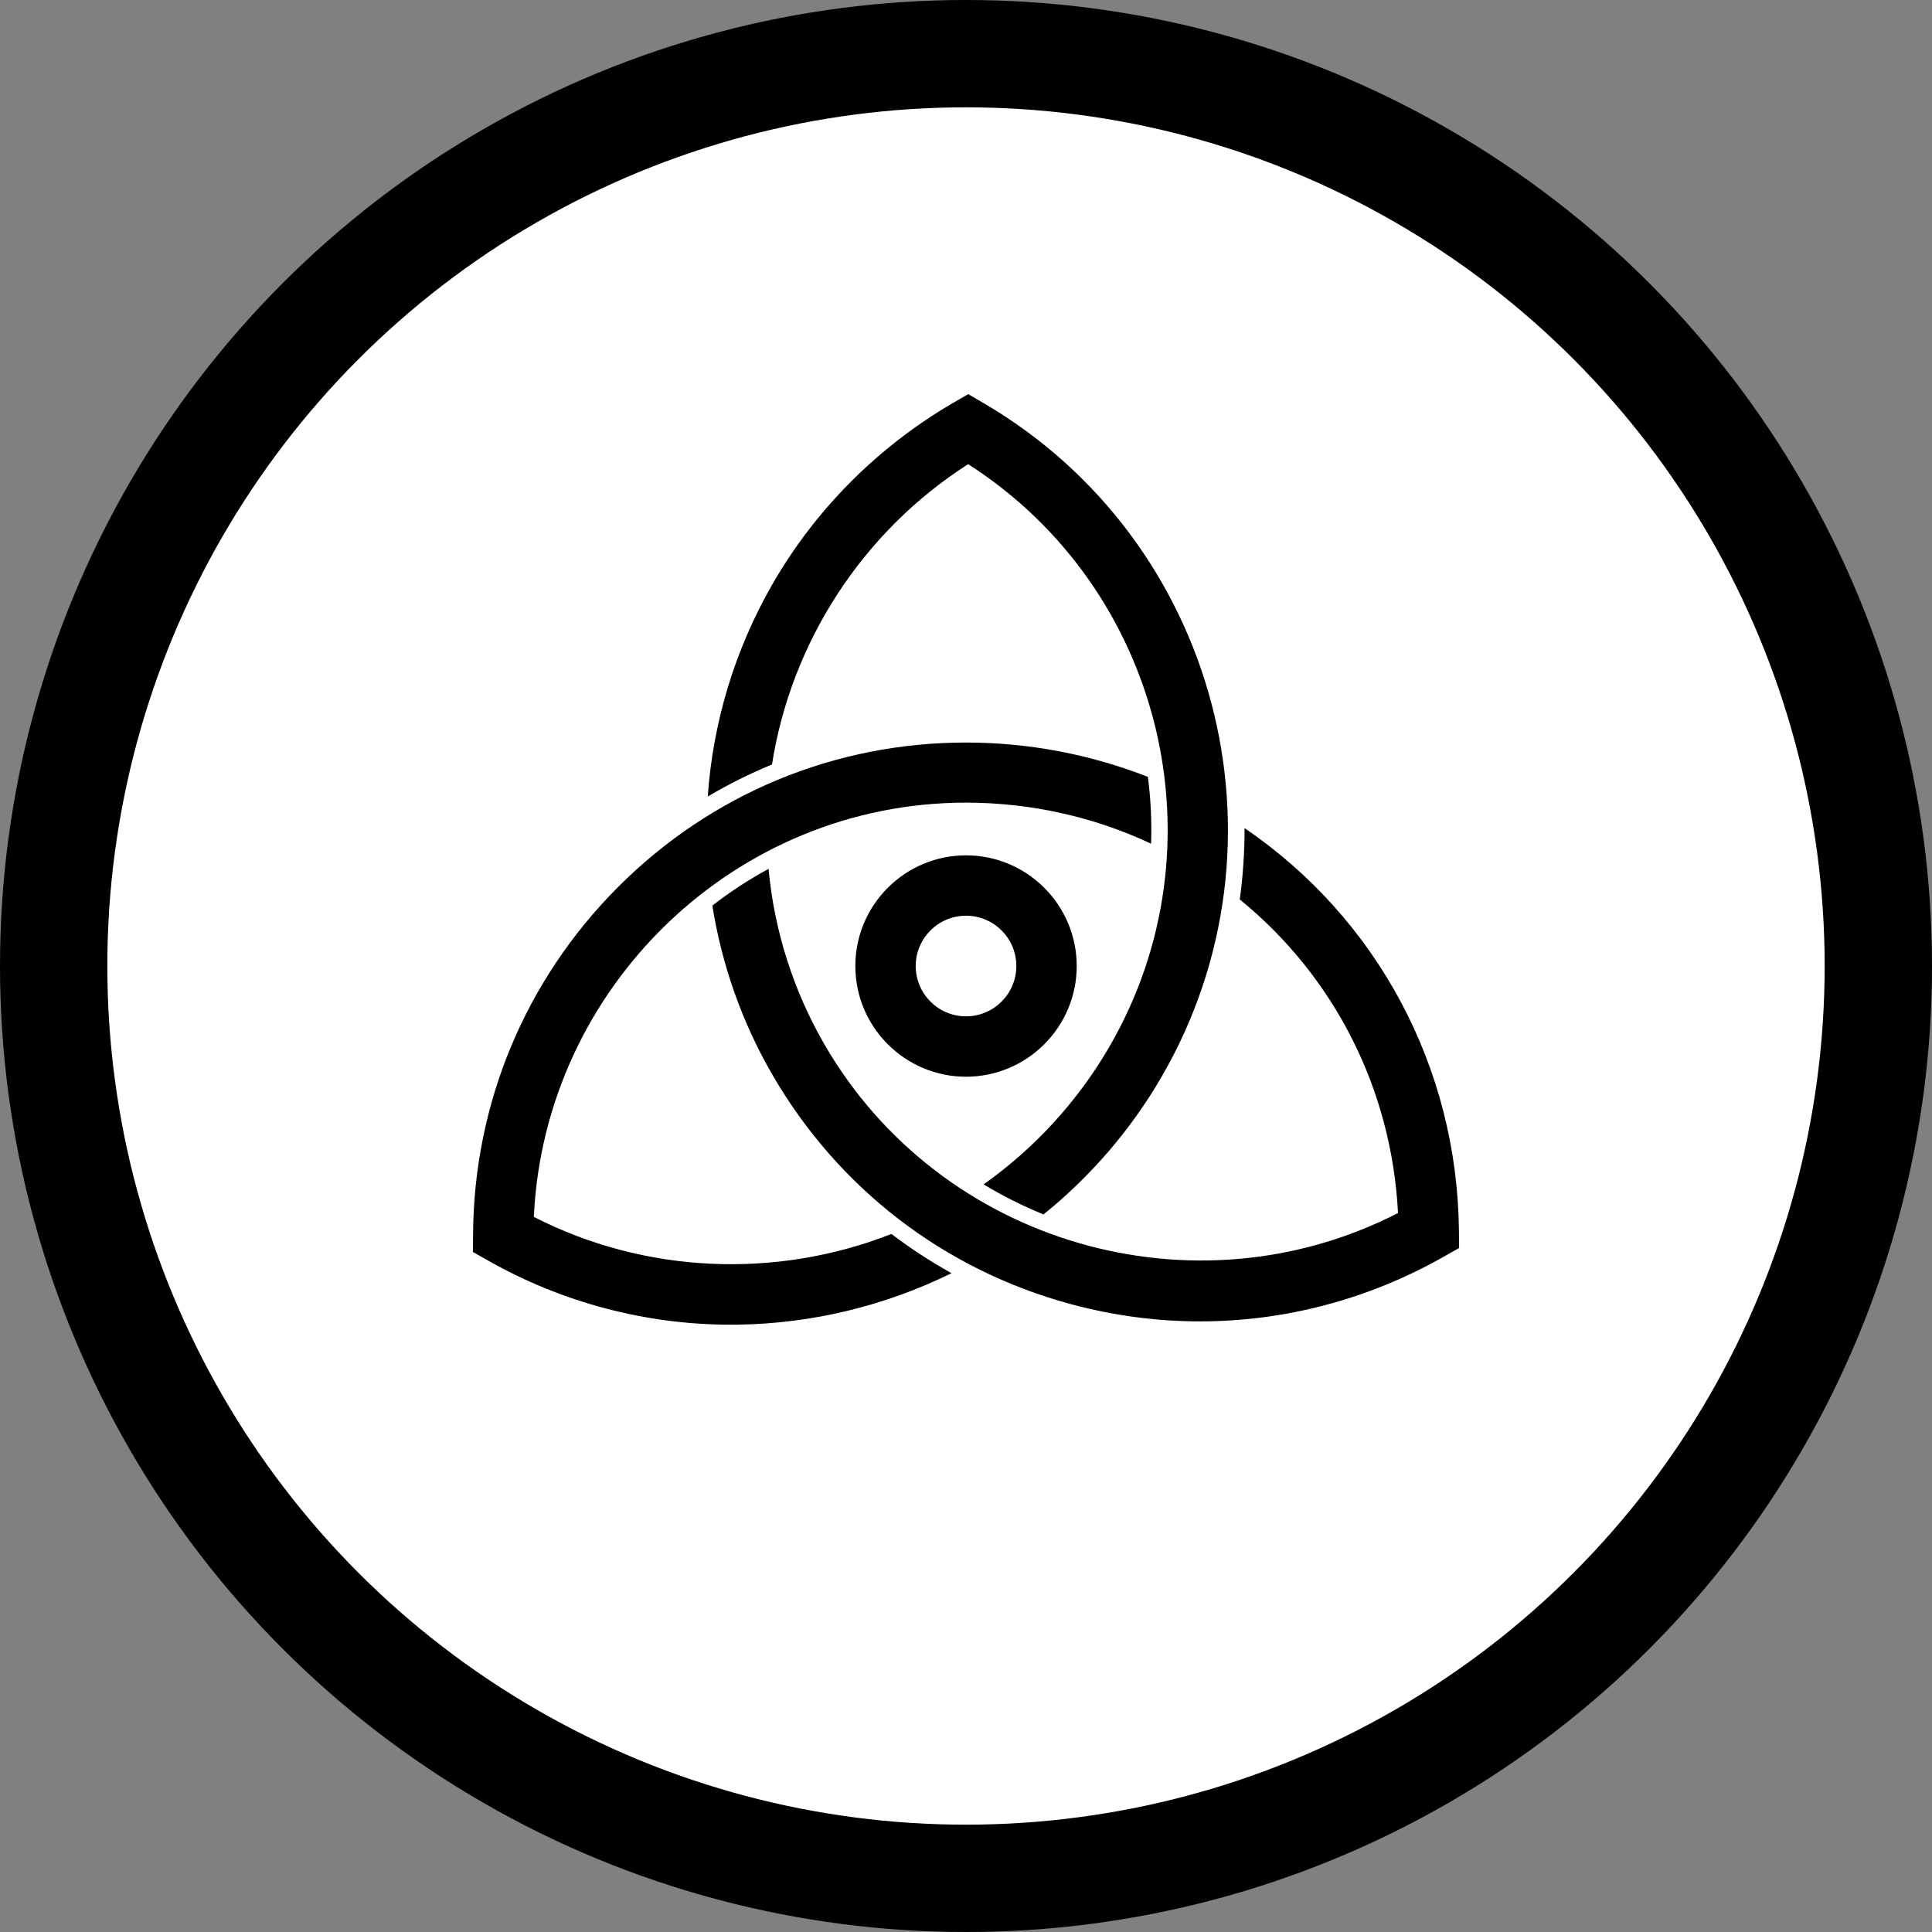 <svg width="36" height="36" viewBox="0 0 36 36" fill="none" xmlns="http://www.w3.org/2000/svg">
<rect x="0" y="0" width="36" height="36" fill="#808080" stroke="none"/>
<circle cx="18" cy="18" r="17" fill="white" stroke="black" stroke-width="2"/>
<path fill-rule="evenodd" clip-rule="evenodd" d="M21.389 14.476C20.318 14.056 19.165 13.836 18 13.836C15.551 13.836 13.248 14.793 11.515 16.53C9.789 18.26 8.83 20.558 8.815 23.001L8.812 23.329L9.099 23.491C10.479 24.273 12.039 24.684 13.62 24.684C13.664 24.684 13.708 24.683 13.751 24.683C15.13 24.663 16.494 24.333 17.73 23.724C17.34 23.507 16.966 23.263 16.611 22.993C14.456 23.838 12.014 23.734 9.947 22.675C10.148 18.389 13.694 14.956 18 14.956C19.198 14.956 20.381 15.219 21.449 15.721C21.463 15.306 21.443 14.89 21.389 14.476Z" fill="black"/>
<path fill-rule="evenodd" clip-rule="evenodd" d="M27.185 22.925C27.152 19.888 25.666 17.117 23.19 15.43C23.192 15.874 23.162 16.318 23.101 16.76C24.86 18.19 25.933 20.296 26.05 22.603C22.255 24.55 17.521 23.186 15.365 19.466C14.783 18.461 14.426 17.338 14.321 16.19C13.955 16.388 13.605 16.617 13.274 16.874C13.449 17.979 13.827 19.052 14.392 20.026C15.618 22.142 17.59 23.66 19.944 24.298C20.743 24.515 21.555 24.622 22.362 24.622C23.935 24.622 25.492 24.215 26.9 23.418L27.188 23.255L27.185 22.925Z" fill="black"/>
<path fill-rule="evenodd" clip-rule="evenodd" d="M18.325 7.51L18.041 7.344L17.757 7.509C16.354 8.327 15.188 9.498 14.386 10.898C13.693 12.107 13.284 13.46 13.188 14.842C13.572 14.615 13.972 14.415 14.385 14.245C14.742 11.966 16.073 9.907 18.04 8.649C21.654 10.962 22.843 15.758 20.672 19.504C20.084 20.518 19.28 21.395 18.328 22.069C18.683 22.284 19.057 22.472 19.445 22.629C20.325 21.918 21.075 21.048 21.645 20.064C24.18 15.691 22.69 10.059 18.325 7.51Z" fill="black"/>
<path fill-rule="evenodd" clip-rule="evenodd" d="M18 17.063C17.483 17.063 17.063 17.483 17.063 18C17.063 18.517 17.483 18.938 18 18.938C18.517 18.938 18.938 18.517 18.938 18C18.938 17.483 18.517 17.063 18 17.063ZM18 20.063C16.863 20.063 15.938 19.138 15.938 18C15.938 16.863 16.863 15.938 18 15.938C19.138 15.938 20.063 16.863 20.063 18C20.063 19.138 19.138 20.063 18 20.063Z" fill="black"/>
</svg>